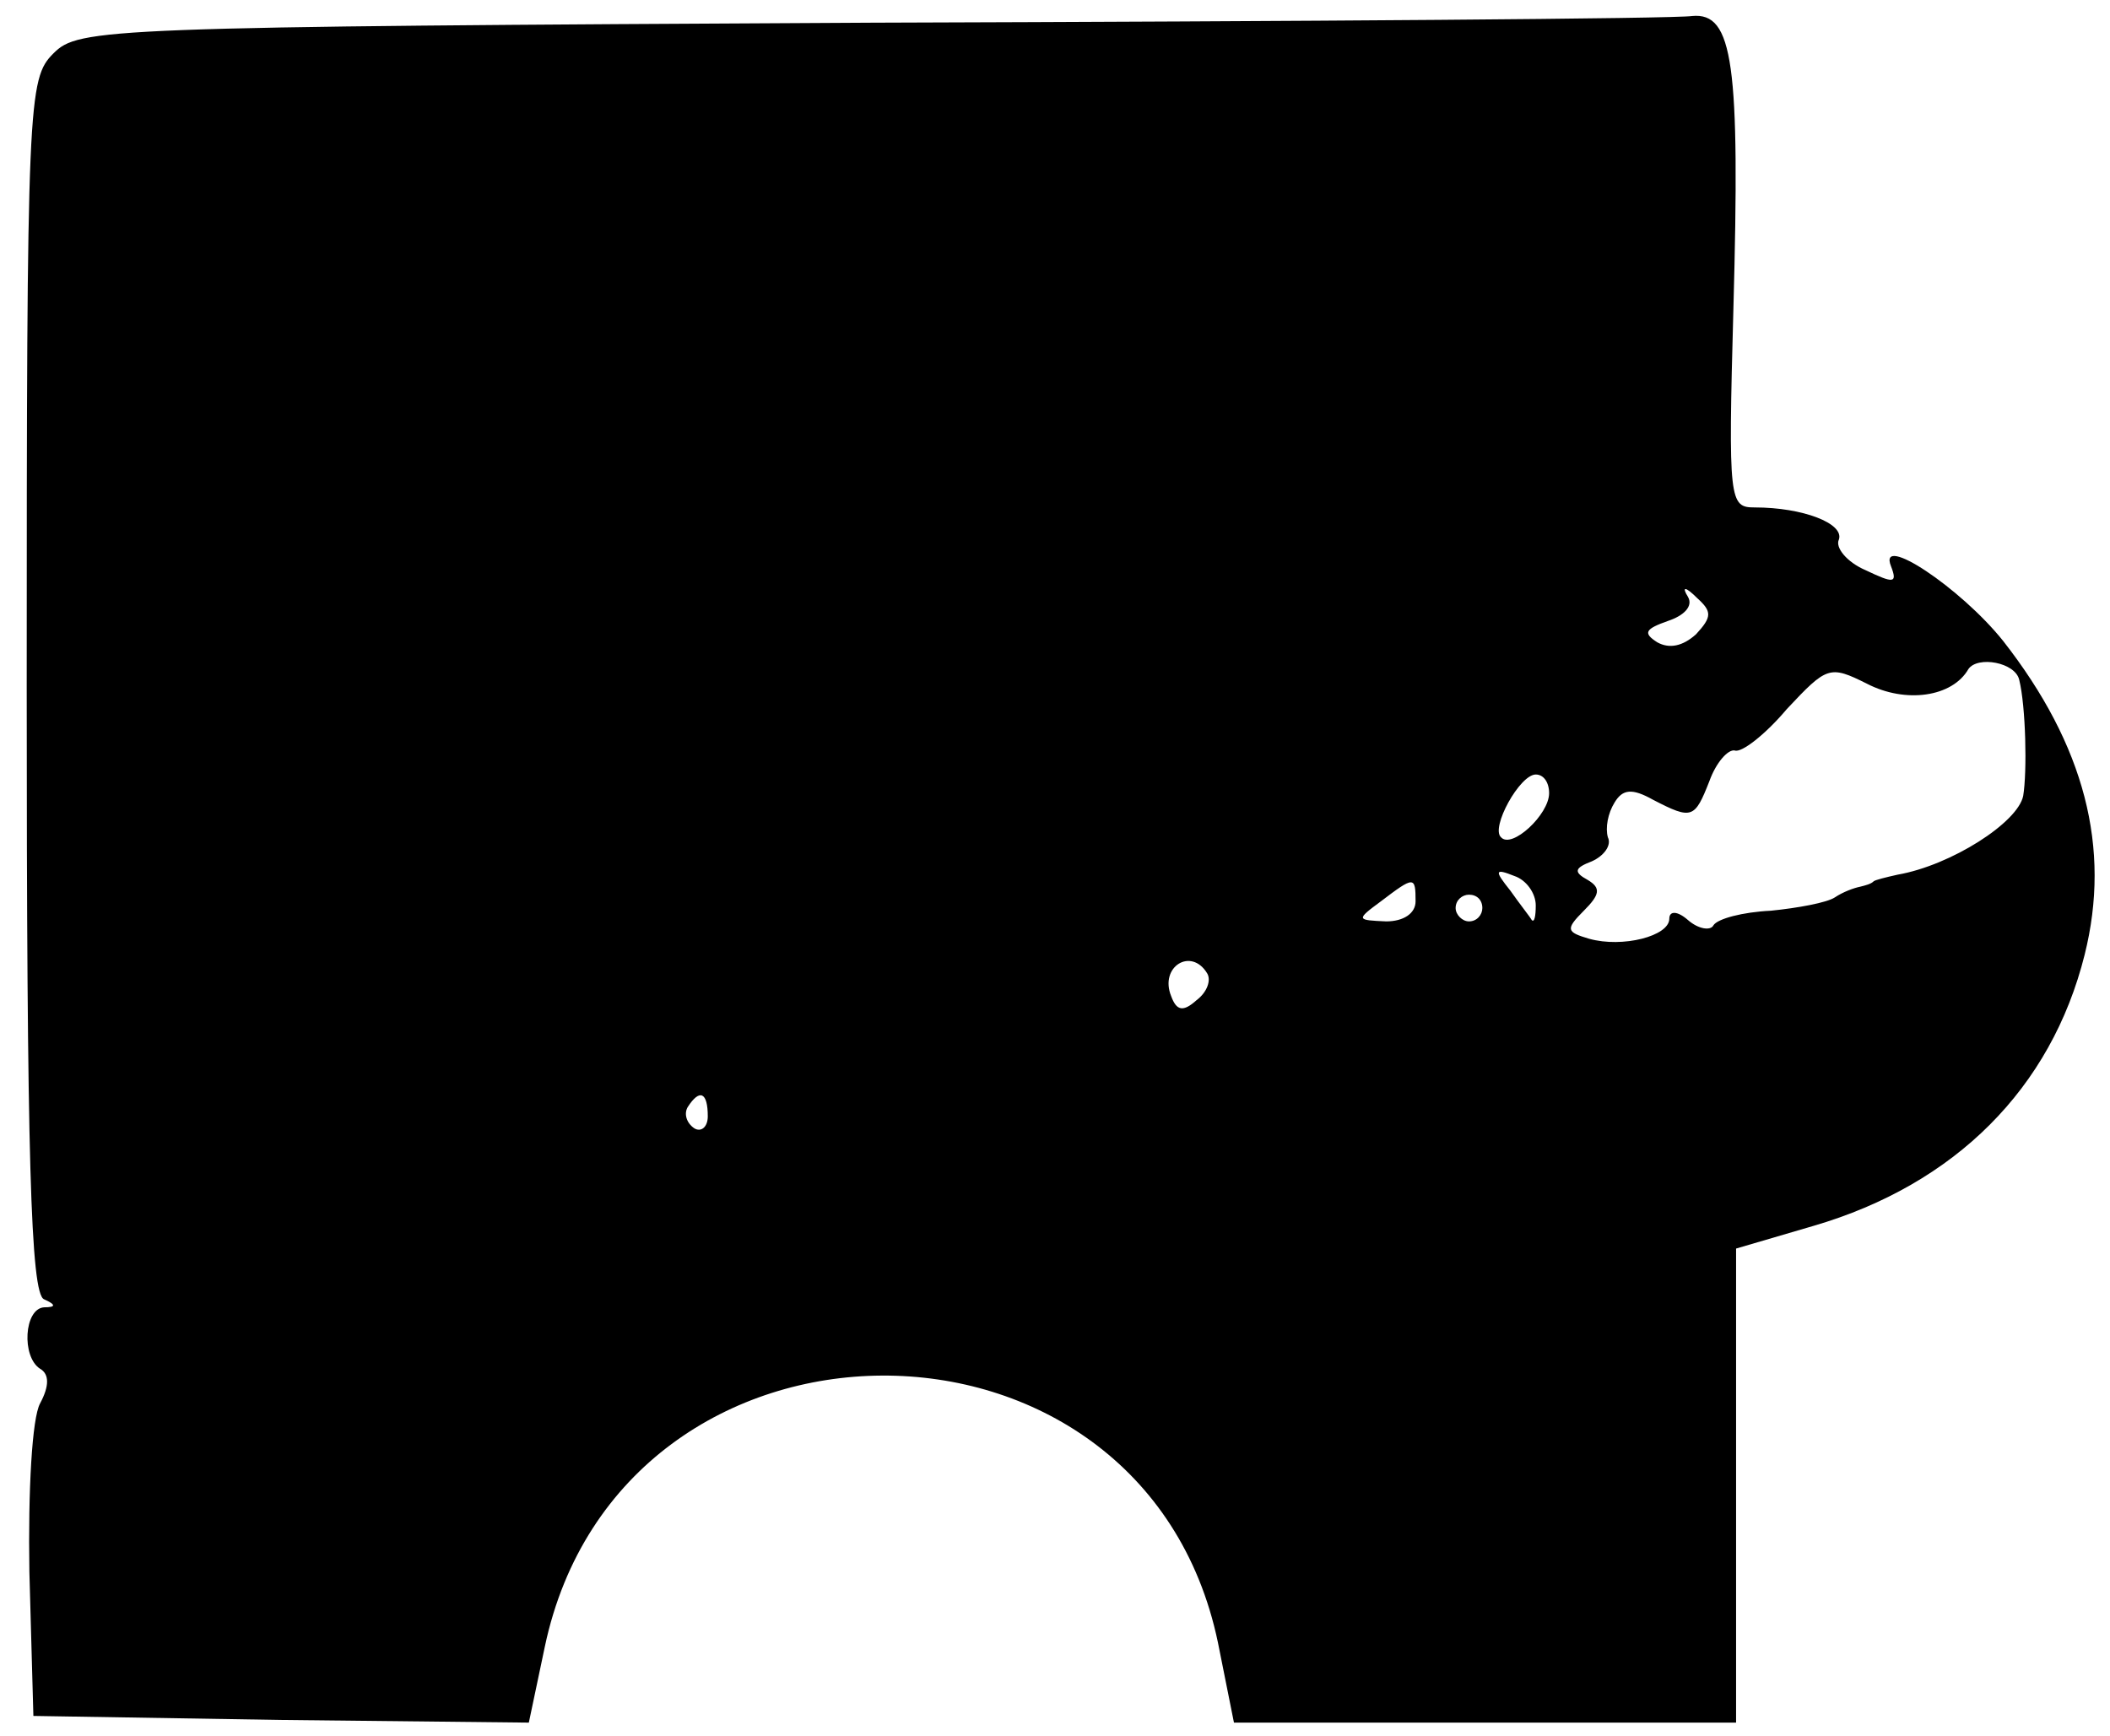 <?xml version="1.0" standalone="no"?>
<!DOCTYPE svg PUBLIC "-//W3C//DTD SVG 20010904//EN"
 "http://www.w3.org/TR/2001/REC-SVG-20010904/DTD/svg10.dtd">
<svg version="1.0" xmlns="http://www.w3.org/2000/svg"
 width="158pt" height="130pt" viewBox="0 0 158 130"
 preserveAspectRatio="xMidYMid meet">

<g transform="translate(0,130) scale(0.1,-0.1)"
fill="#000000" stroke="none">
<path d="M652 1283 c-576 -3 -593 -4 -612 -23 -19 -19 -20 -34 -20 -474 0
-354 3 -455 13 -459 9 -4 9 -6 0 -6 -15 -1 -17 -37 -3 -46 7 -4 7 -13 0 -26
-6 -11 -9 -65 -8 -126 l3 -108 185 -3 186 -2 12 57 c57 269 448 271 504 3 l12
-60 188 0 188 0 0 178 0 177 58 17 c106 31 178 103 203 203 20 80 0 157 -61
235 -32 40 -94 81 -84 56 5 -13 2 -13 -19 -3 -14 6 -23 17 -20 23 4 12 -27 24
-63 24 -19 0 -20 4 -16 149 5 183 0 222 -31 219 -12 -2 -289 -4 -615 -5z m618
-458 c-10 -9 -20 -11 -29 -6 -11 7 -9 10 8 16 12 4 19 11 15 18 -5 8 -2 8 7
-1 11 -10 11 -14 -1 -27z m242 -34 c5 -20 6 -69 3 -87 -4 -20 -54 -52 -94 -59
-9 -2 -17 -4 -18 -5 -2 -2 -6 -3 -10 -4 -5 -1 -13 -4 -19 -8 -6 -4 -28 -8 -48
-10 -21 -1 -40 -6 -43 -11 -2 -4 -11 -3 -19 4 -8 7 -14 7 -14 1 0 -13 -35 -22
-60 -15 -17 5 -18 7 -4 21 12 12 13 17 3 23 -11 6 -10 9 3 14 9 4 15 12 12 18
-2 7 0 18 5 26 6 10 13 11 29 2 29 -15 31 -14 42 14 5 14 14 24 19 23 5 -2 23
12 39 31 30 32 32 33 60 19 29 -15 64 -10 76 11 7 10 35 5 38 -8z m-352 -85
c0 -16 -28 -42 -36 -33 -8 7 14 47 26 47 6 0 10 -6 10 -14z m-10 -84 c0 -8 -1
-13 -3 -11 -1 2 -9 12 -16 22 -12 15 -12 17 3 11 9 -3 16 -13 16 -22z m-90 3
c0 -9 -9 -15 -22 -15 -22 1 -23 1 -4 15 25 19 26 19 26 0z m50 -5 c0 -5 -4
-10 -10 -10 -5 0 -10 5 -10 10 0 6 5 10 10 10 6 0 10 -4 10 -10z m-206 -49 c3
-5 0 -14 -8 -20 -10 -9 -15 -8 -19 3 -9 22 15 37 27 17z m-374 -107 c0 -8 -5
-12 -10 -9 -6 4 -8 11 -5 16 9 14 15 11 15 -7z"/>
</g>
</svg>
